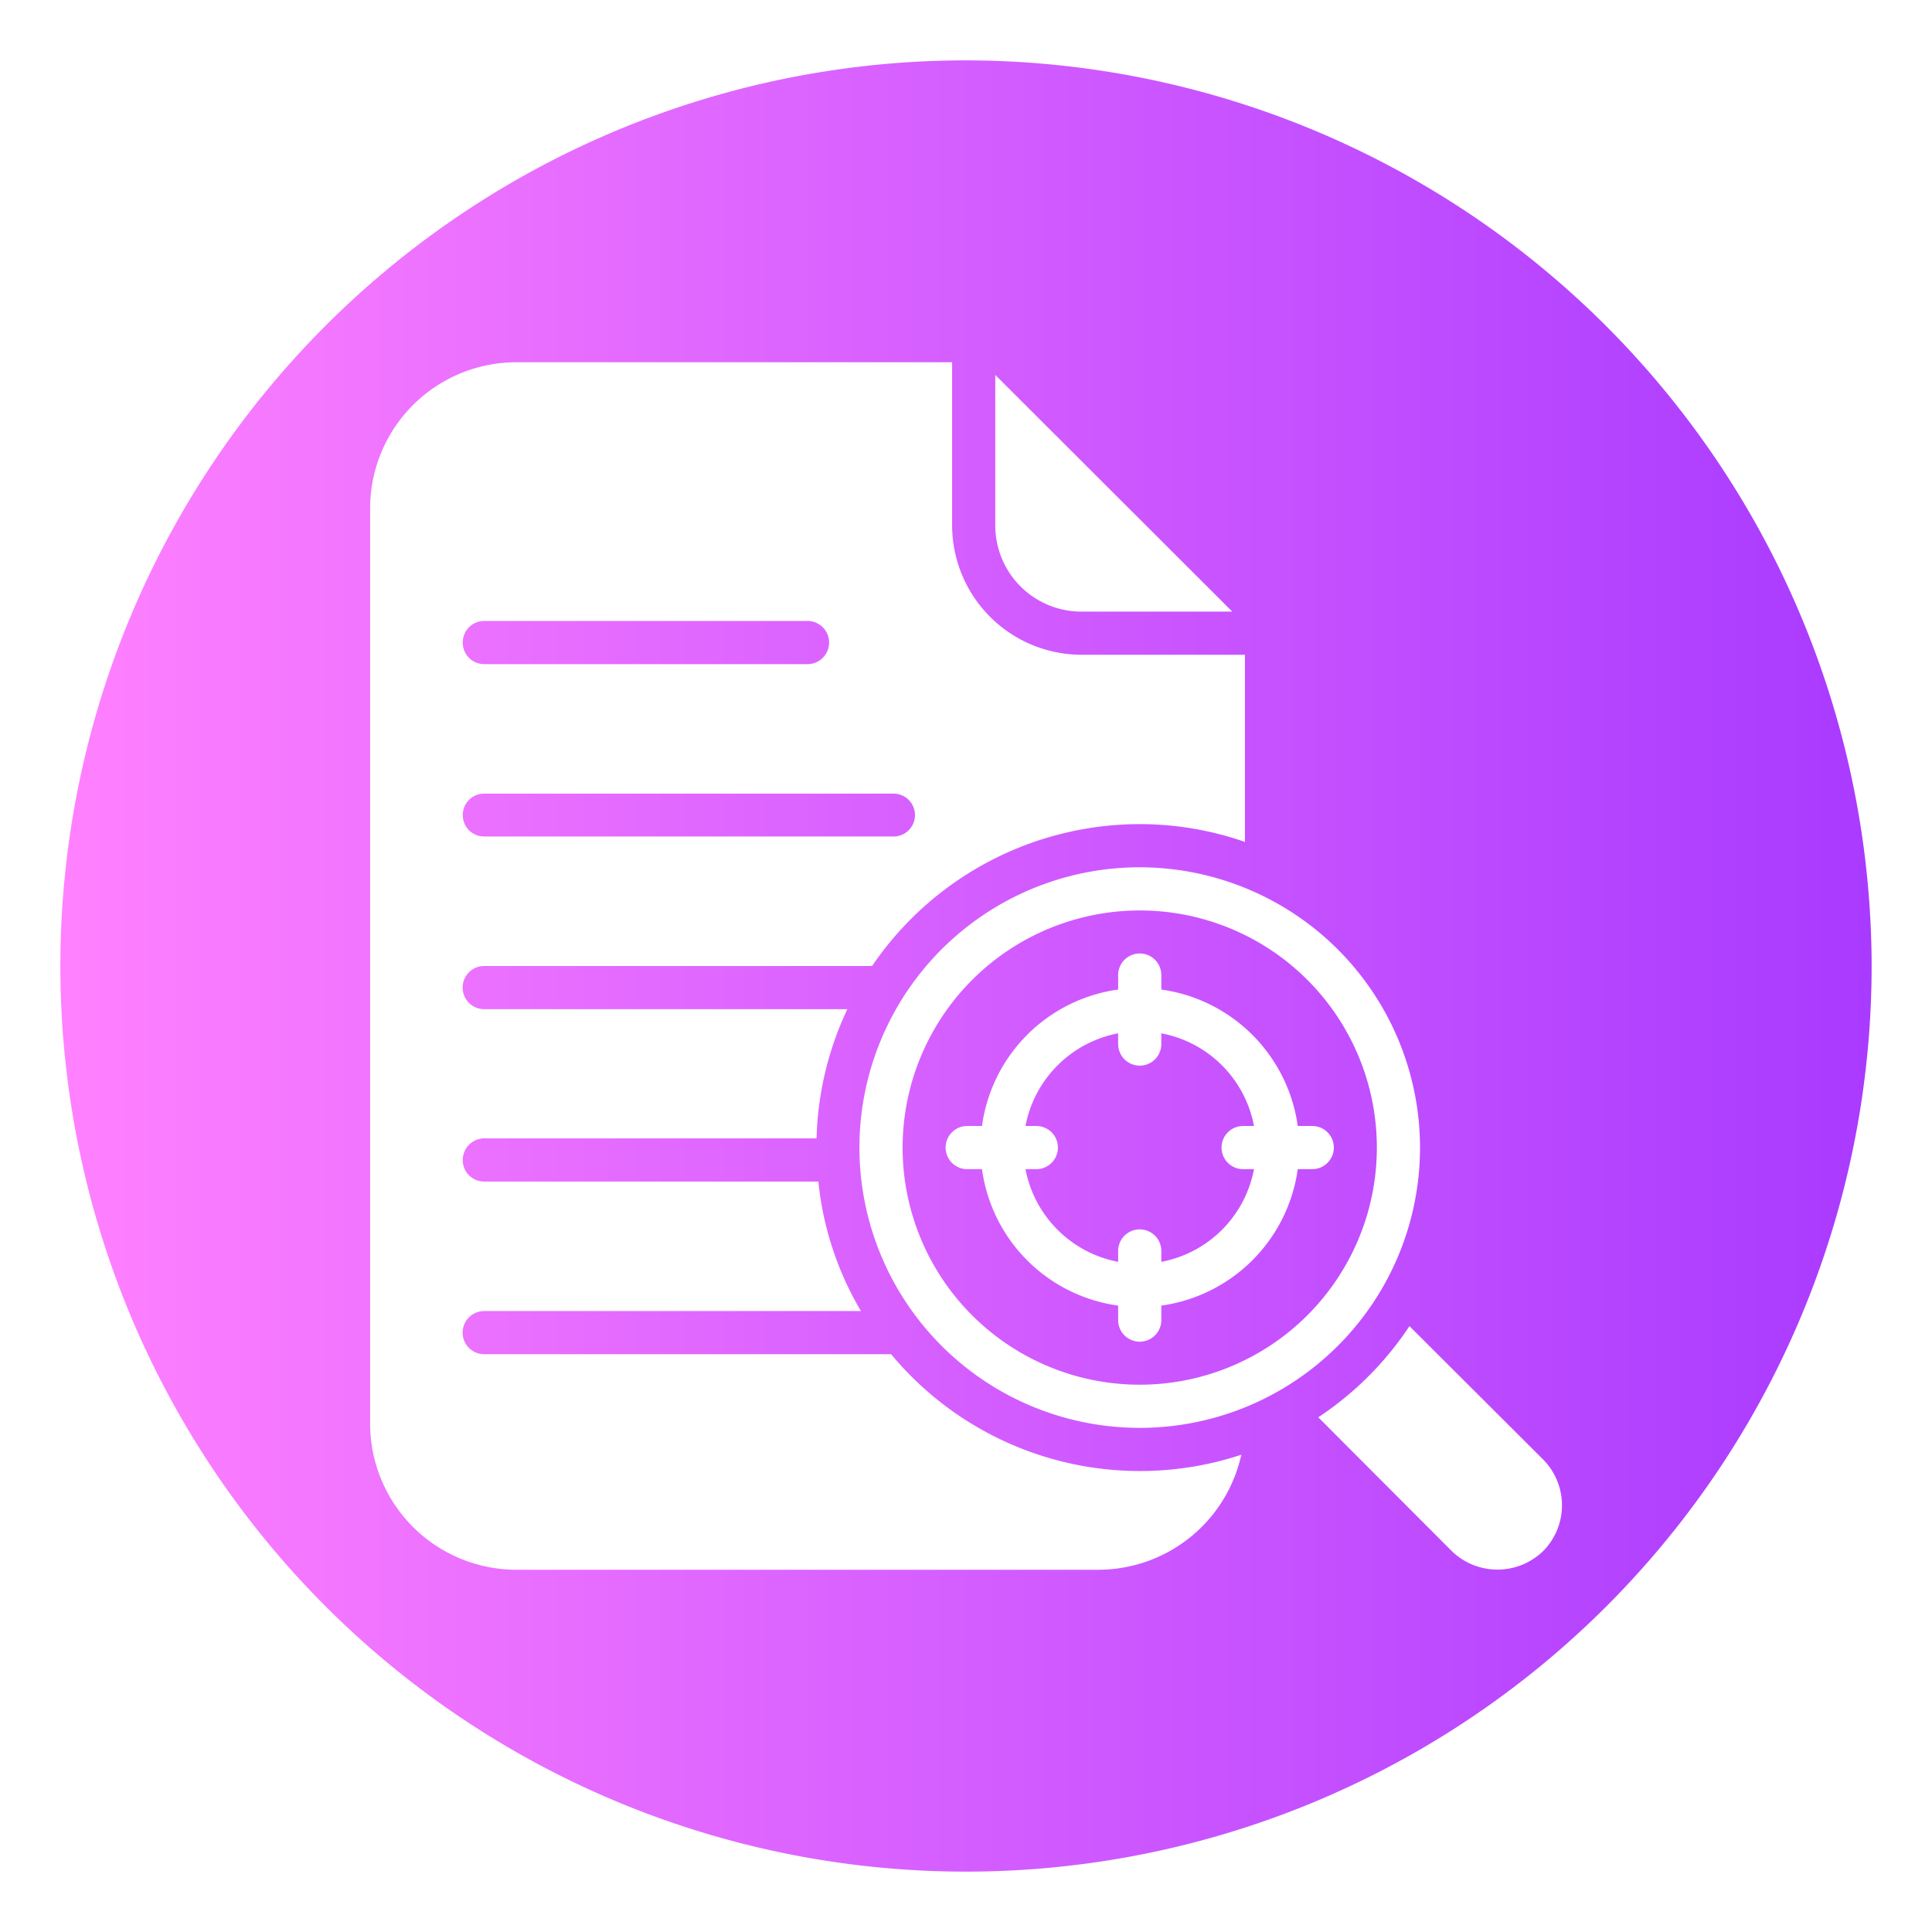 <svg id="glyph_copy_4" viewBox="0 0 64 64" xmlns="http://www.w3.org/2000/svg" xmlns:xlink="http://www.w3.org/1999/xlink" data-name="glyph copy 4"><linearGradient id="linear-gradient" gradientUnits="userSpaceOnUse" x1="2" x2="62" y1="32" y2="32"><stop offset="0" stop-color="#ff81ff"/><stop offset="1" stop-color="#a93aff"/></linearGradient><path d="m32 2a30 30 0 1 0 30 30 30.037 30.037 0 0 0 -30-30zm15.04 36.01a9.285 9.285 0 1 1 -9.28-9.28 9.295 9.295 0 0 1 9.28 9.28zm-14.07-25.59 7.85 7.84h-4.99a2.851 2.851 0 0 1 -2.86-2.85zm3.42 39.58h-19.29a4.846 4.846 0 0 1 -4.84-4.85v-30.3a4.846 4.846 0 0 1 4.84-4.85h14.44v5.41a4.293 4.293 0 0 0 4.29 4.28h5.41v6.2a10.594 10.594 0 0 0 -3.48-.59 10.726 10.726 0 0 0 -8.87 4.7h-12.85a.715.715 0 0 0 0 1.43h12.03a10.643 10.643 0 0 0 -1.02 4.28h-11.01a.715.715 0 0 0 -.71.72.706.706 0 0 0 .71.71h11.07a10.461 10.461 0 0 0 1.41 4.29h-12.48a.715.715 0 0 0 0 1.43h13.48a10.711 10.711 0 0 0 11.6 3.33 4.856 4.856 0 0 1 -4.73 3.81zm14.73-.62a2.173 2.173 0 0 1 -3.03 0l-4.42-4.43a10.723 10.723 0 0 0 3.02-3.02l4.43 4.42a2.155 2.155 0 0 1 0 3.03zm-21.22-13.37a7.855 7.855 0 1 0 7.86-7.85 7.861 7.861 0 0 0 -7.86 7.85zm8.57-5.71v.48a5.303 5.303 0 0 1 4.52 4.52h.48a.715.715 0 0 1 0 1.43h-.48a5.303 5.303 0 0 1 -4.52 4.52v.48a.715.715 0 0 1 -1.43 0v-.48a5.282 5.282 0 0 1 -4.51-4.52h-.49a.715.715 0 0 1 0-1.43h.49a5.282 5.282 0 0 1 4.51-4.52v-.48a.715.715 0 0 1 1.43 0zm-.71 3a.713.713 0 0 0 .71-.71v-.36a3.848 3.848 0 0 1 3.07 3.07h-.36a.715.715 0 0 0 0 1.43h.36a3.848 3.848 0 0 1 -3.07 3.07v-.36a.715.715 0 0 0 -1.43 0v.36a3.86 3.86 0 0 1 -3.07-3.07h.36a.715.715 0 0 0 0-1.43h-.36a3.86 3.86 0 0 1 3.07-3.07v.36a.715.715 0 0 0 .72.71zm-22.43-8.3a.706.706 0 0 1 .71-.71h13.56a.71.71 0 1 1 0 1.42h-13.56a.706.706 0 0 1 -.71-.71zm0-5.71a.709.709 0 0 1 .71-.72h10.71a.715.715 0 1 1 0 1.43h-10.71a.706.706 0 0 1 -.71-.71z" fill="url(#linear-gradient)"/></svg>